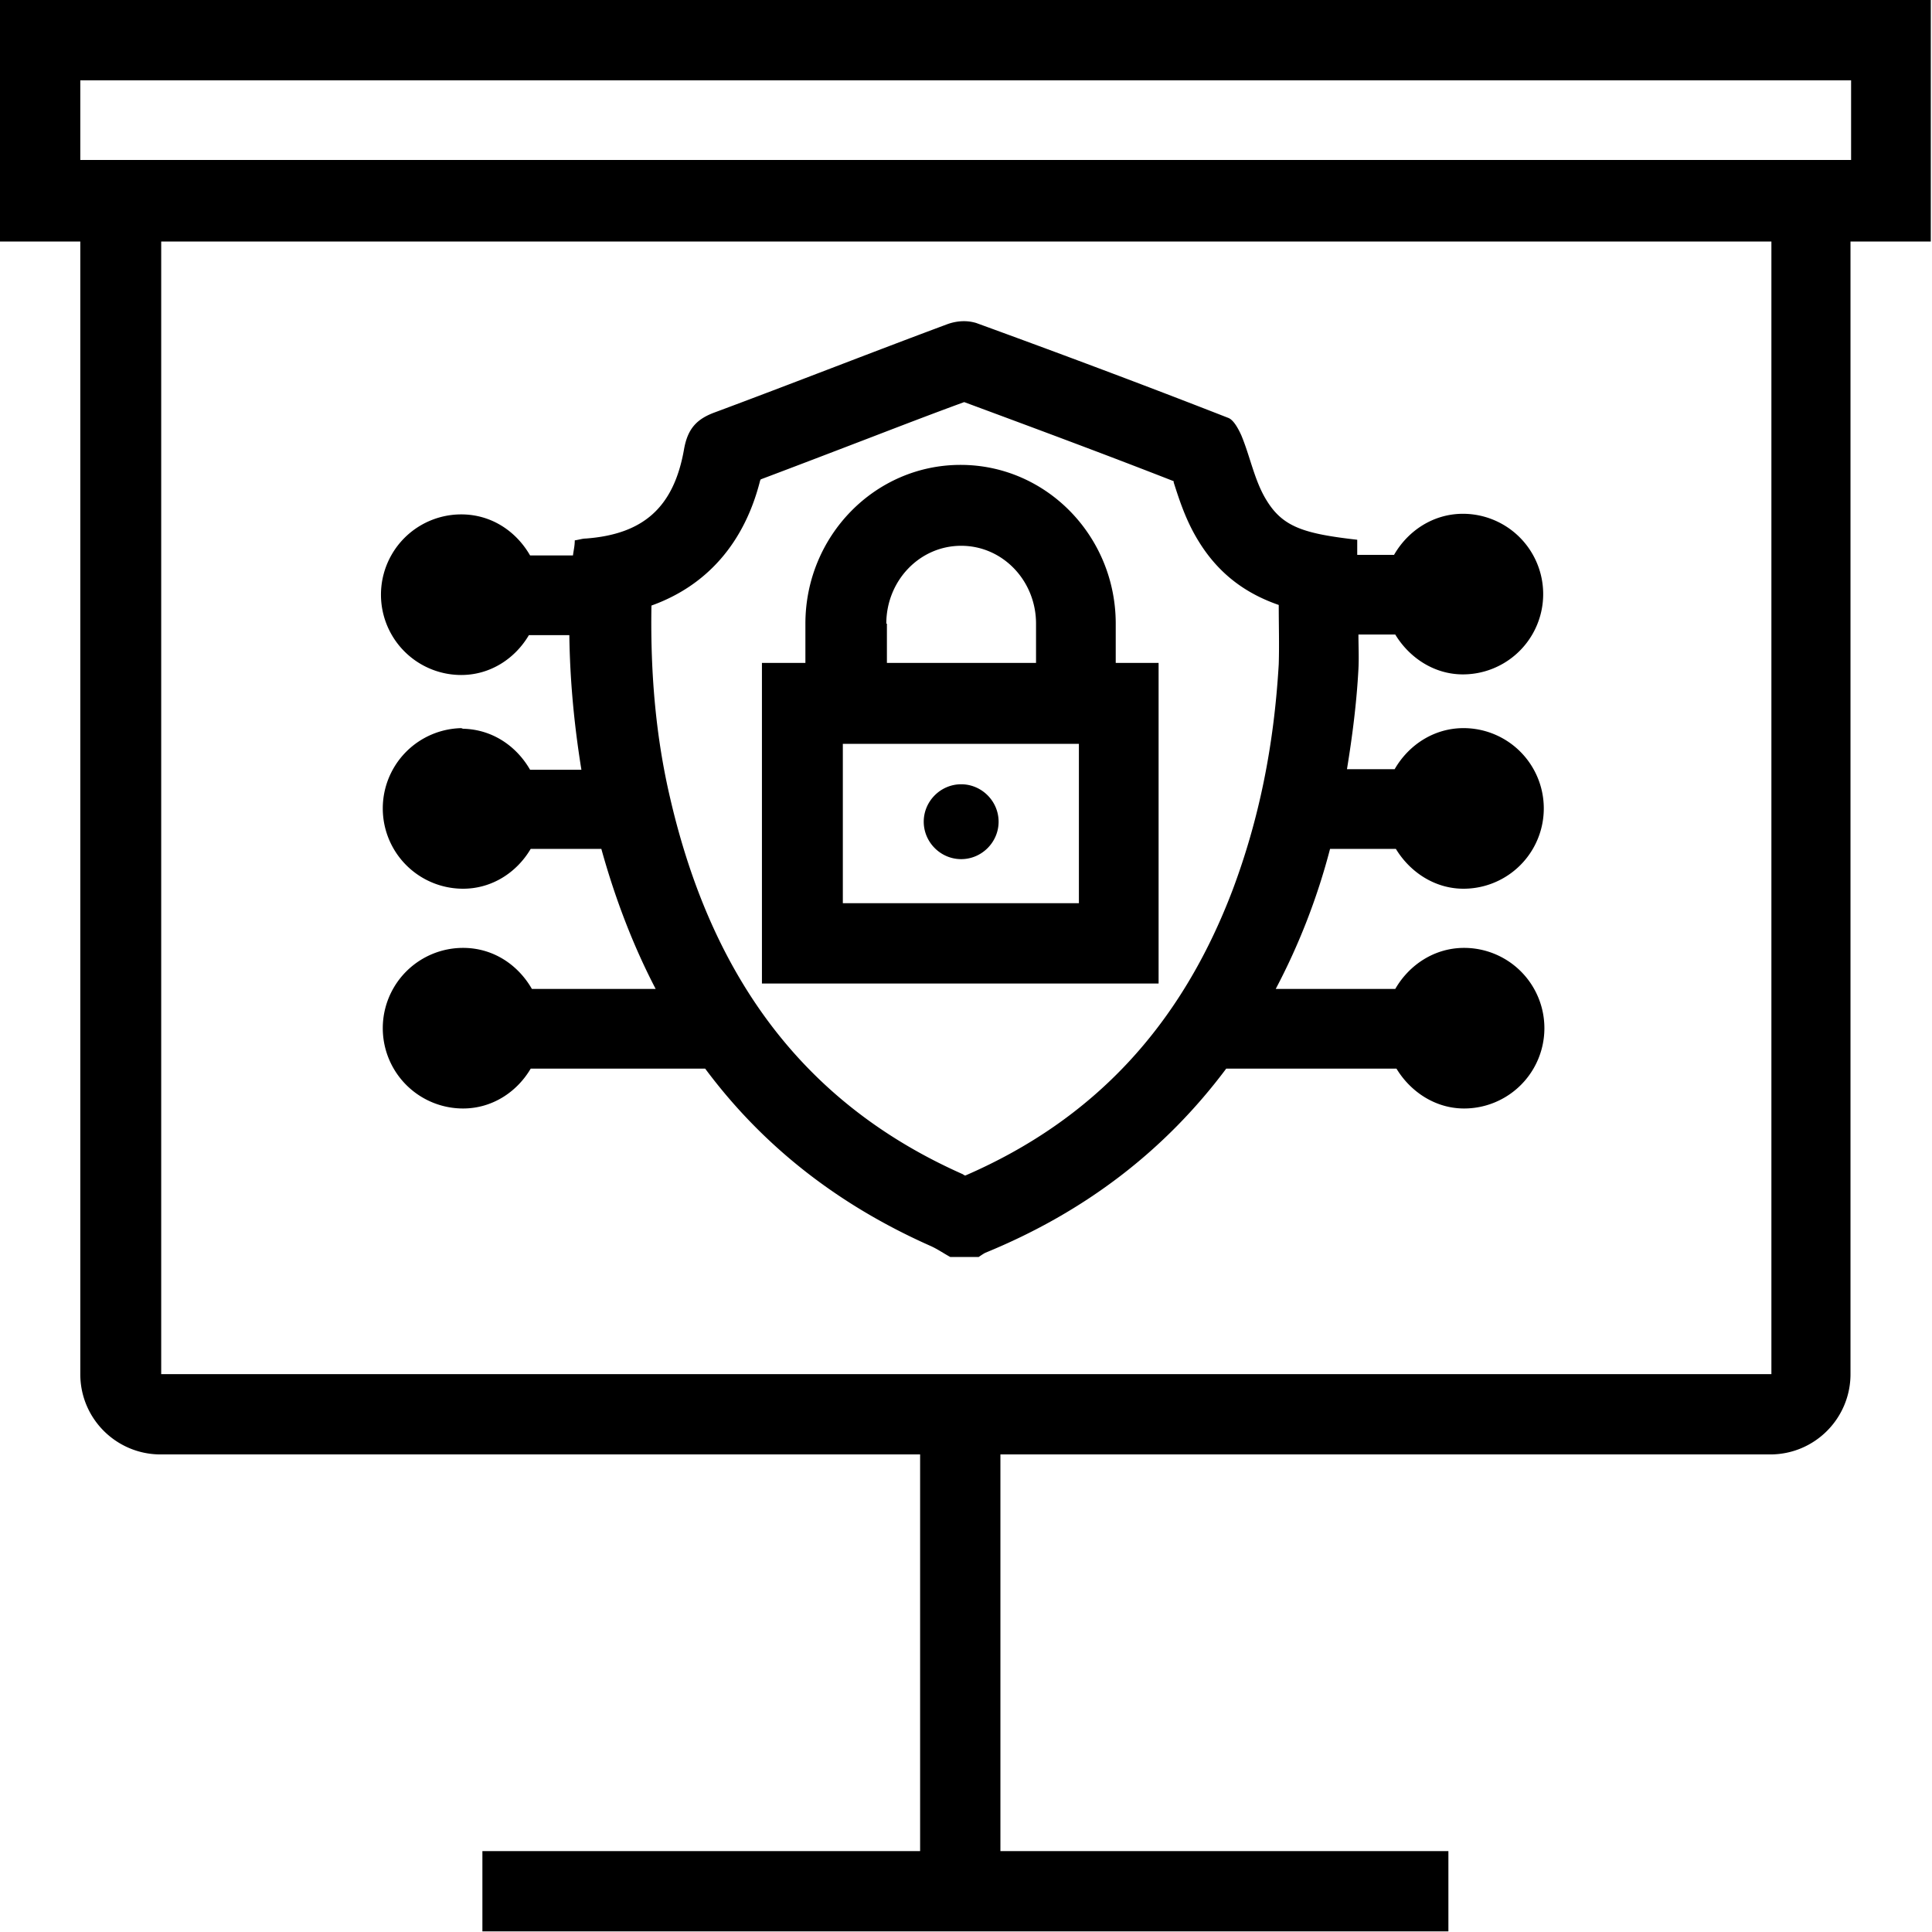 <svg viewBox="0 0 32 32" xmlns="http://www.w3.org/2000/svg">
  <path d="M7.67 12.06a1.33 1.33 0 1 0 0 2.66c.48 0 .89-.27 1.12-.66h1.17c.23.83.53 1.61.9 2.32H8.81c-.23-.4-.64-.68-1.14-.68a1.33 1.33 0 1 0 0 2.66c.48 0 .89-.27 1.12-.66h2.89c.93 1.25 2.16 2.24 3.74 2.94.11.05.21.12.32.18h.47s.07-.05.11-.07c1.66-.68 2.98-1.7 3.99-3.05h2.82c.23.38.64.66 1.12.66a1.33 1.33 0 1 0 0-2.66c-.49 0-.91.28-1.14.68h-1.98a10.8 10.8 0 0 0 .9-2.32h1.09c.23.38.64.66 1.12.66a1.33 1.33 0 1 0 0-2.66c-.49 0-.91.28-1.14.68h-.79c.09-.55.16-1.1.19-1.66.01-.19 0-.38 0-.57h.61c.23.38.64.66 1.12.66a1.33 1.33 0 1 0 0-2.66c-.49 0-.91.28-1.14.68h-.61v-.25c-.88-.1-1.23-.21-1.5-.65-.2-.32-.27-.72-.42-1.08-.05-.11-.13-.26-.22-.29-1.38-.54-2.77-1.06-4.17-1.57a.7.7 0 0 0-.21-.03c-.09 0-.19.02-.27.05-1.29.48-2.56.98-3.85 1.46-.3.11-.45.27-.51.61-.17.97-.68 1.41-1.63 1.48-.05 0-.11.02-.18.03 0 .09-.02.17-.03.25h-.71c-.23-.4-.64-.68-1.14-.68a1.33 1.33 0 1 0 0 2.66c.48 0 .89-.27 1.12-.66h.67c.01.75.08 1.49.2 2.23h-.85c-.23-.4-.64-.68-1.14-.68Zm4.93-4.12c.61-.23 1.21-.46 1.81-.69.52-.2 1.04-.4 1.56-.59 1.16.43 2.32.86 3.47 1.31v.02c.09.28.2.63.41.97.36.59.84.89 1.33 1.06 0 .34.01.66 0 .98-.08 1.37-.33 2.58-.76 3.73-.86 2.27-2.31 3.82-4.43 4.74-.01 0-.03-.01-.04-.02-2.55-1.13-4.14-3.16-4.85-6.23-.23-.98-.33-2.03-.31-3.19.92-.33 1.54-1.04 1.8-2.07Zm6.6 3.04h-.72v-.65c0-1.45-1.15-2.63-2.57-2.63s-2.57 1.18-2.57 2.63v.65h-.72v5.31h6.57v-5.31Zm-4.52-.65c0-.71.55-1.29 1.24-1.29s1.24.58 1.24 1.29v.65h-2.47v-.65Zm3.19 4.63h-3.91v-2.64h3.91zm-2.57-1.35c0-.34.28-.62.62-.62s.62.28.62.62-.28.62-.62.62-.62-.28-.62-.62M32 0H0v4h1.33v18.76c0 .74.6 1.33 1.33 1.33h12.58v6.57H7.99v1.33h16v-1.33h-7.42v-6.57h12.75c.74 0 1.33-.6 1.33-1.33V4h1.33V0Zm-2.67 22.76H2.67V4h26.67v18.76Zm1.34-20.11H1.33V1.33h29.33v1.32Z"/>
</svg>
